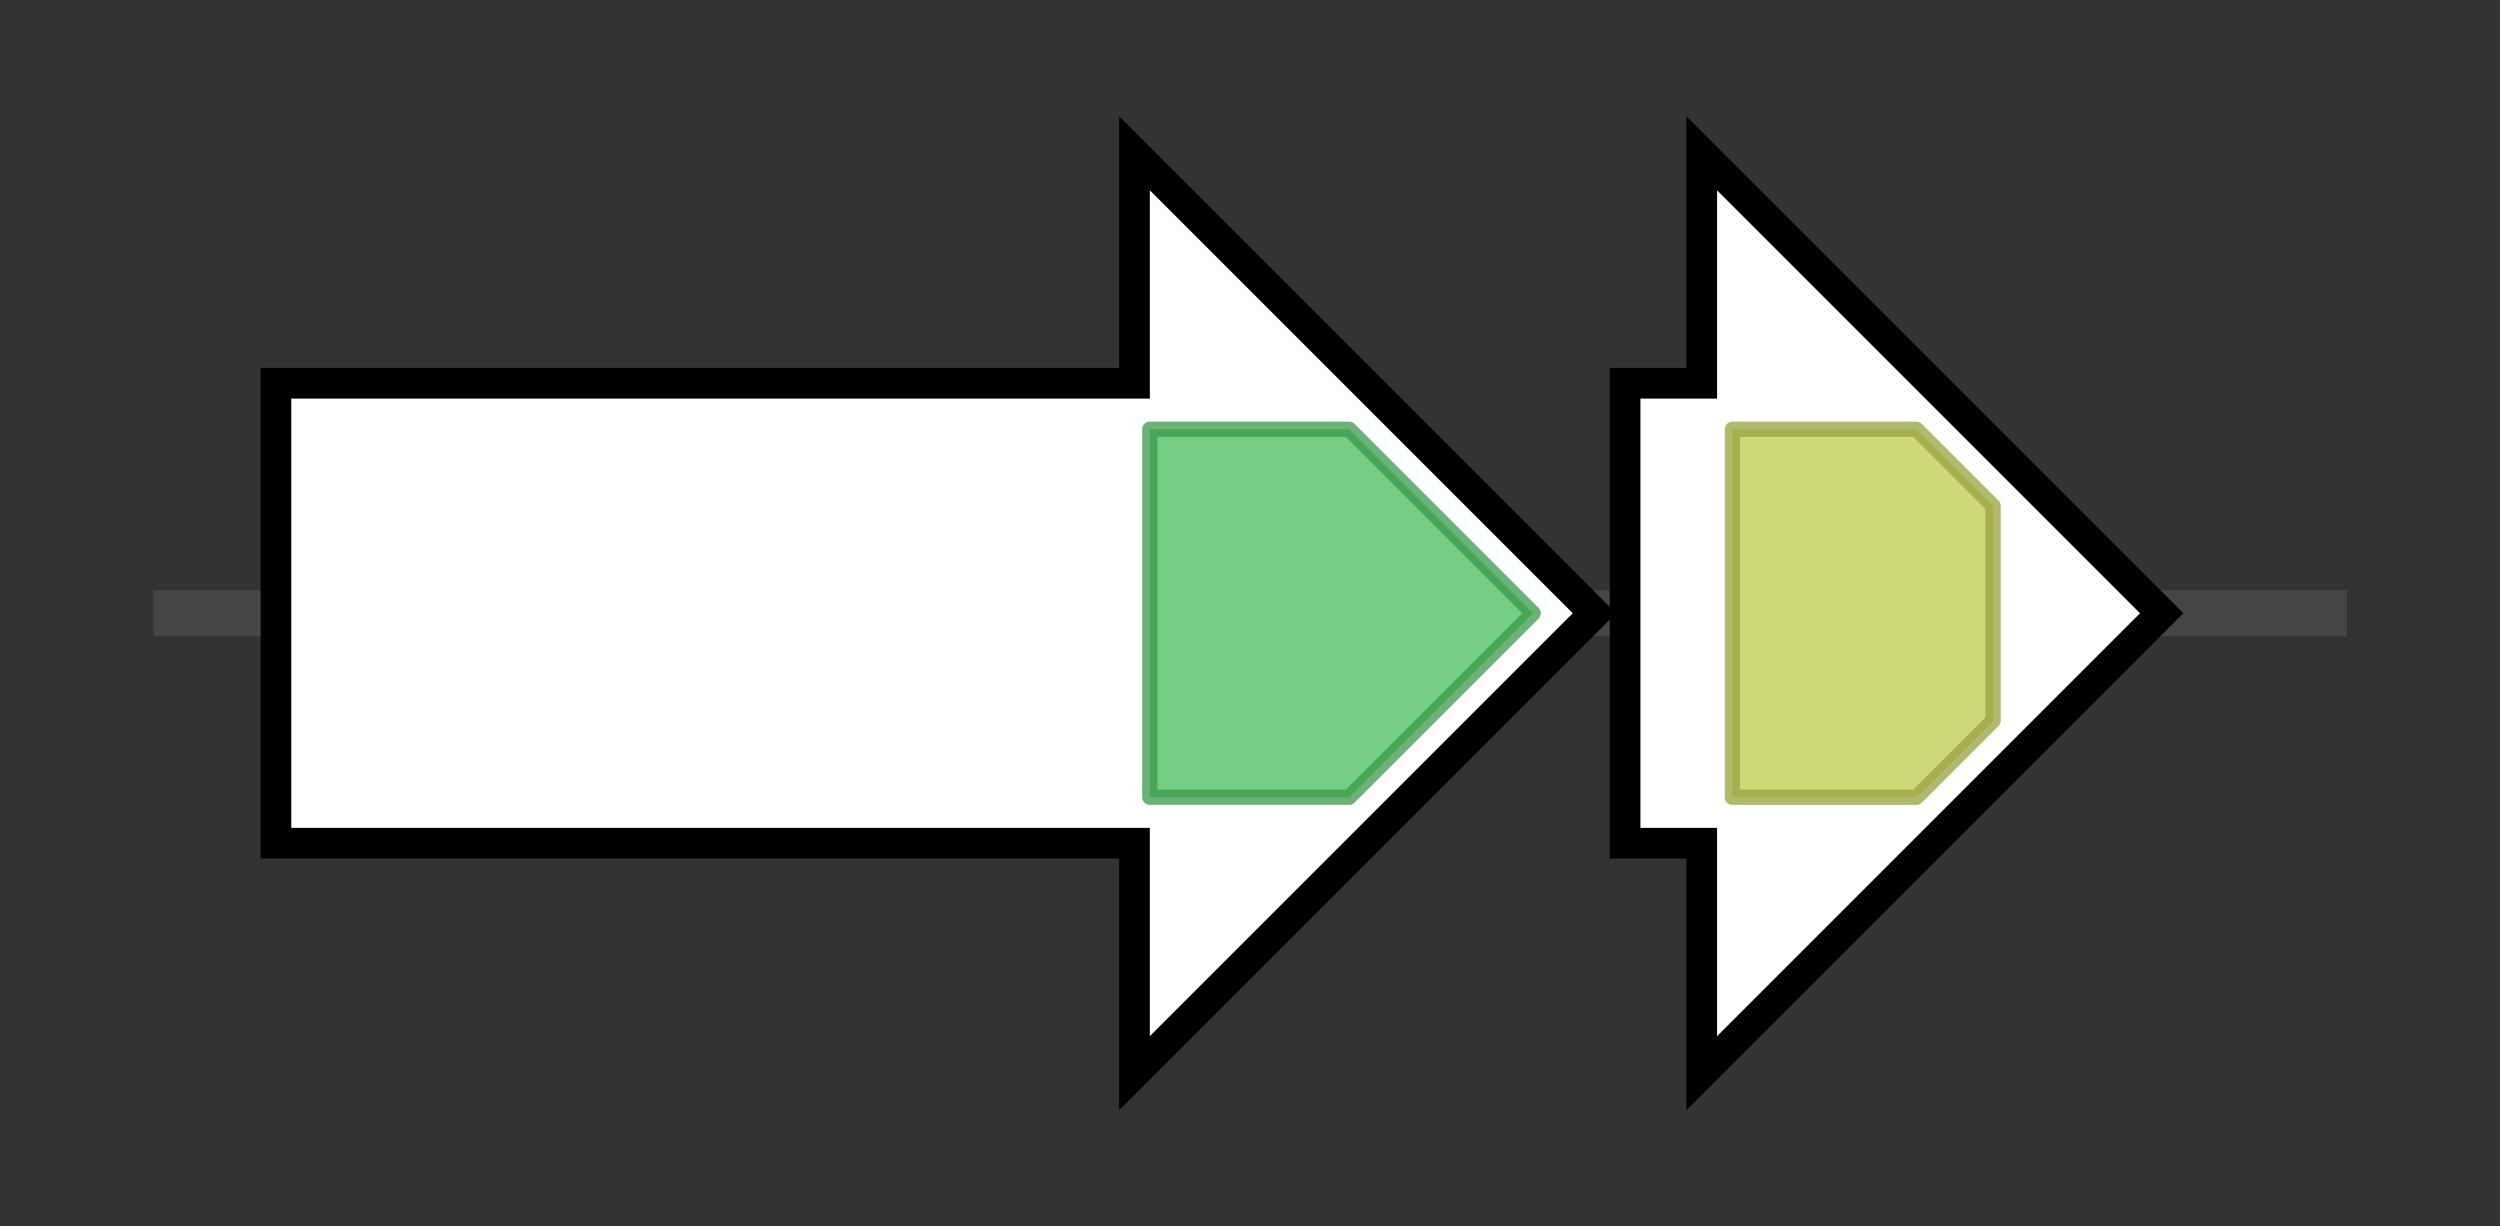 <svg version="1.1" baseProfile="full" xmlns="http://www.w3.org/2000/svg" width="163.067" height="80">
	<rect width="100%" height="100%" fill="#333333" stroke="none"/>
	<g>
		<line x1="10" y1="40.0" x2="153.067" y2="40.0" style="stroke:rgb(70,70,70); stroke-width:3 "/>
		<g>
			<title> (ctg610_1)</title>
			<polygon class=" (ctg610_1)" points="18,25 74,25 74,10 104,40 74,70 74,55 18,55" fill="rgb(255,255,255)" fill-opacity="1.0" stroke="rgb(0,0,0)" stroke-width="2"  />
			<g>
				<title>HlyD_D23 (PF16576)
"Barrel-sandwich domain of CusB or HlyD membrane-fusion"</title>
				<polygon class="PF16576" points="75,28 88,28 100,40 100,40 88,52 75,52" stroke-linejoin="round" width="25" height="24" fill="rgb(70,190,92)" stroke="rgb(56,152,73)" stroke-width="1" opacity="0.75" />
			</g>
		</g>
		<g>
			<title> (ctg610_2)</title>
			<polygon class=" (ctg610_2)" points="106,25 111,25 111,10 141,40 111,70 111,55 106,55" fill="rgb(255,255,255)" fill-opacity="1.0" stroke="rgb(0,0,0)" stroke-width="2"  />
			<g>
				<title>Esterase_PHB (PF10503)
"Esterase PHB depolymerase"</title>
				<polygon class="PF10503" points="113,28 125,28 130,33 130,47 125,52 113,52" stroke-linejoin="round" width="17" height="24" fill="rgb(189,202,77)" stroke="rgb(151,161,61)" stroke-width="1" opacity="0.75" />
			</g>
		</g>
	</g>
</svg>
